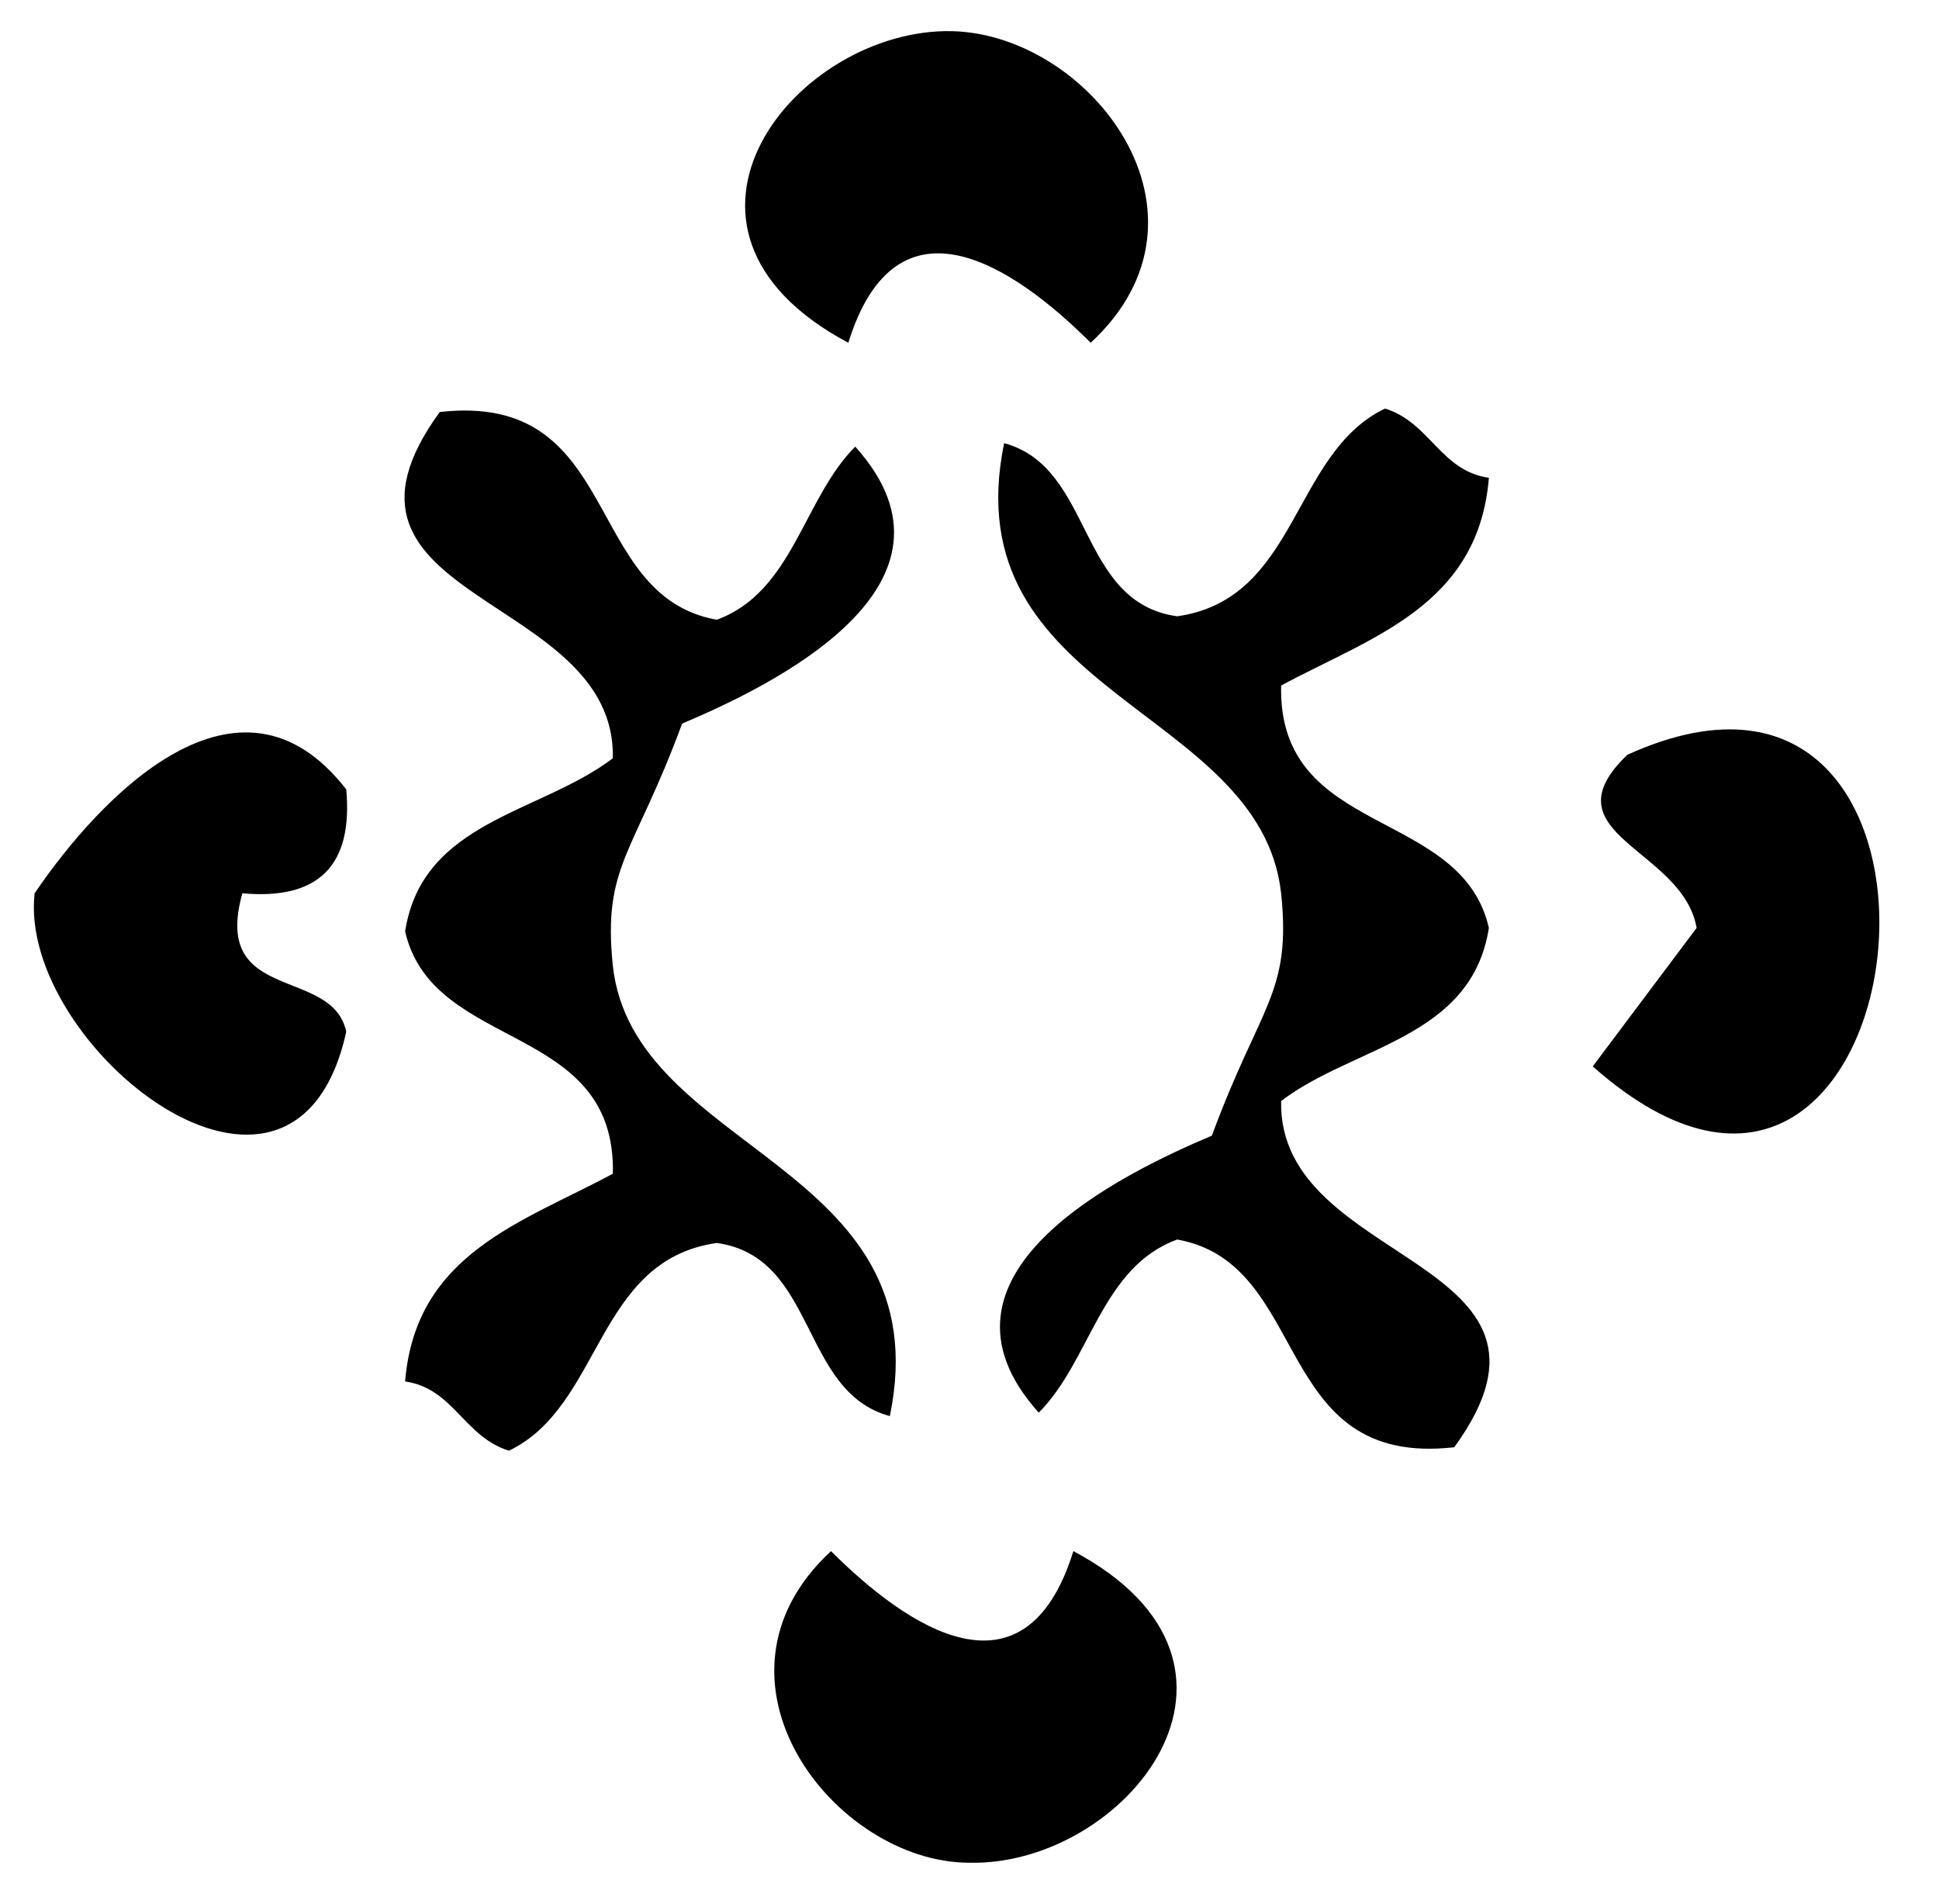 <!DOCTYPE svg PUBLIC "-//W3C//DTD SVG 1.1//EN" "http://www.w3.org/Graphics/SVG/1.1/DTD/svg11.dtd"><svg xmlns="http://www.w3.org/2000/svg" width="56" height="55" viewBox="-1 -0.9 56 55" overflow="visible" enable-background="new -1 -0.9 56 55"><path fill-rule="evenodd" clip-rule="evenodd" d="M39 10.9c1.3.4 1.6 1.8 3 2-.3 3.7-3.4 4.6-6 6-.1 4.4 5.2 3.5 6 7-.5 3.2-3.9 3.4-6 5-.1 4.8 9 4.5 5 10-5.3.6-4.1-5.3-8-6-2.2.8-2.5 3.5-4 5-3.6-4 2.4-6.9 5-8 1.4-3.8 2.3-4.1 2-7-.6-5.4-9.5-5.7-8-13 2.6.7 2.1 4.6 5 5 3.5-.5 3.3-4.7 6-6zM9 21.9c.2 2.2-.8 3.2-3 3-.9 3.2 2.6 2.1 3 4-1.5 6.8-9.5.4-9-4 1.9-2.8 5.9-7 9-3zM45 29.9l3-4c-.4-2.3-4.4-2.7-2-5 11-5 8.6 17.5-1 9zM23 43.9c2.2 2.2 5.6 4.5 7 0 6.2 3.3 1.5 9.1-3 9-3.9 0-8-5.3-4-9zM13.7 41c-1.3-.4-1.6-1.8-3-2 .3-3.7 3.4-4.6 6-6 .1-4.4-5.2-3.5-6-7 .5-3.2 3.9-3.4 6-5 .1-4.8-9-4.5-5-10 5.3-.6 4.1 5.3 8 6 2.2-.8 2.5-3.5 4-5 3.6 4-2.4 6.9-5 8-1.4 3.8-2.3 4.1-2 7 .6 5.4 9.5 5.7 8 13-2.6-.7-2.1-4.6-5-5-3.5.5-3.3 4.7-6 6zM30.5 9c-2.2-2.2-5.6-4.5-7 0-6.2-3.3-1.5-9.1 3-9 4 .1 8 5.3 4 9z"/></svg>